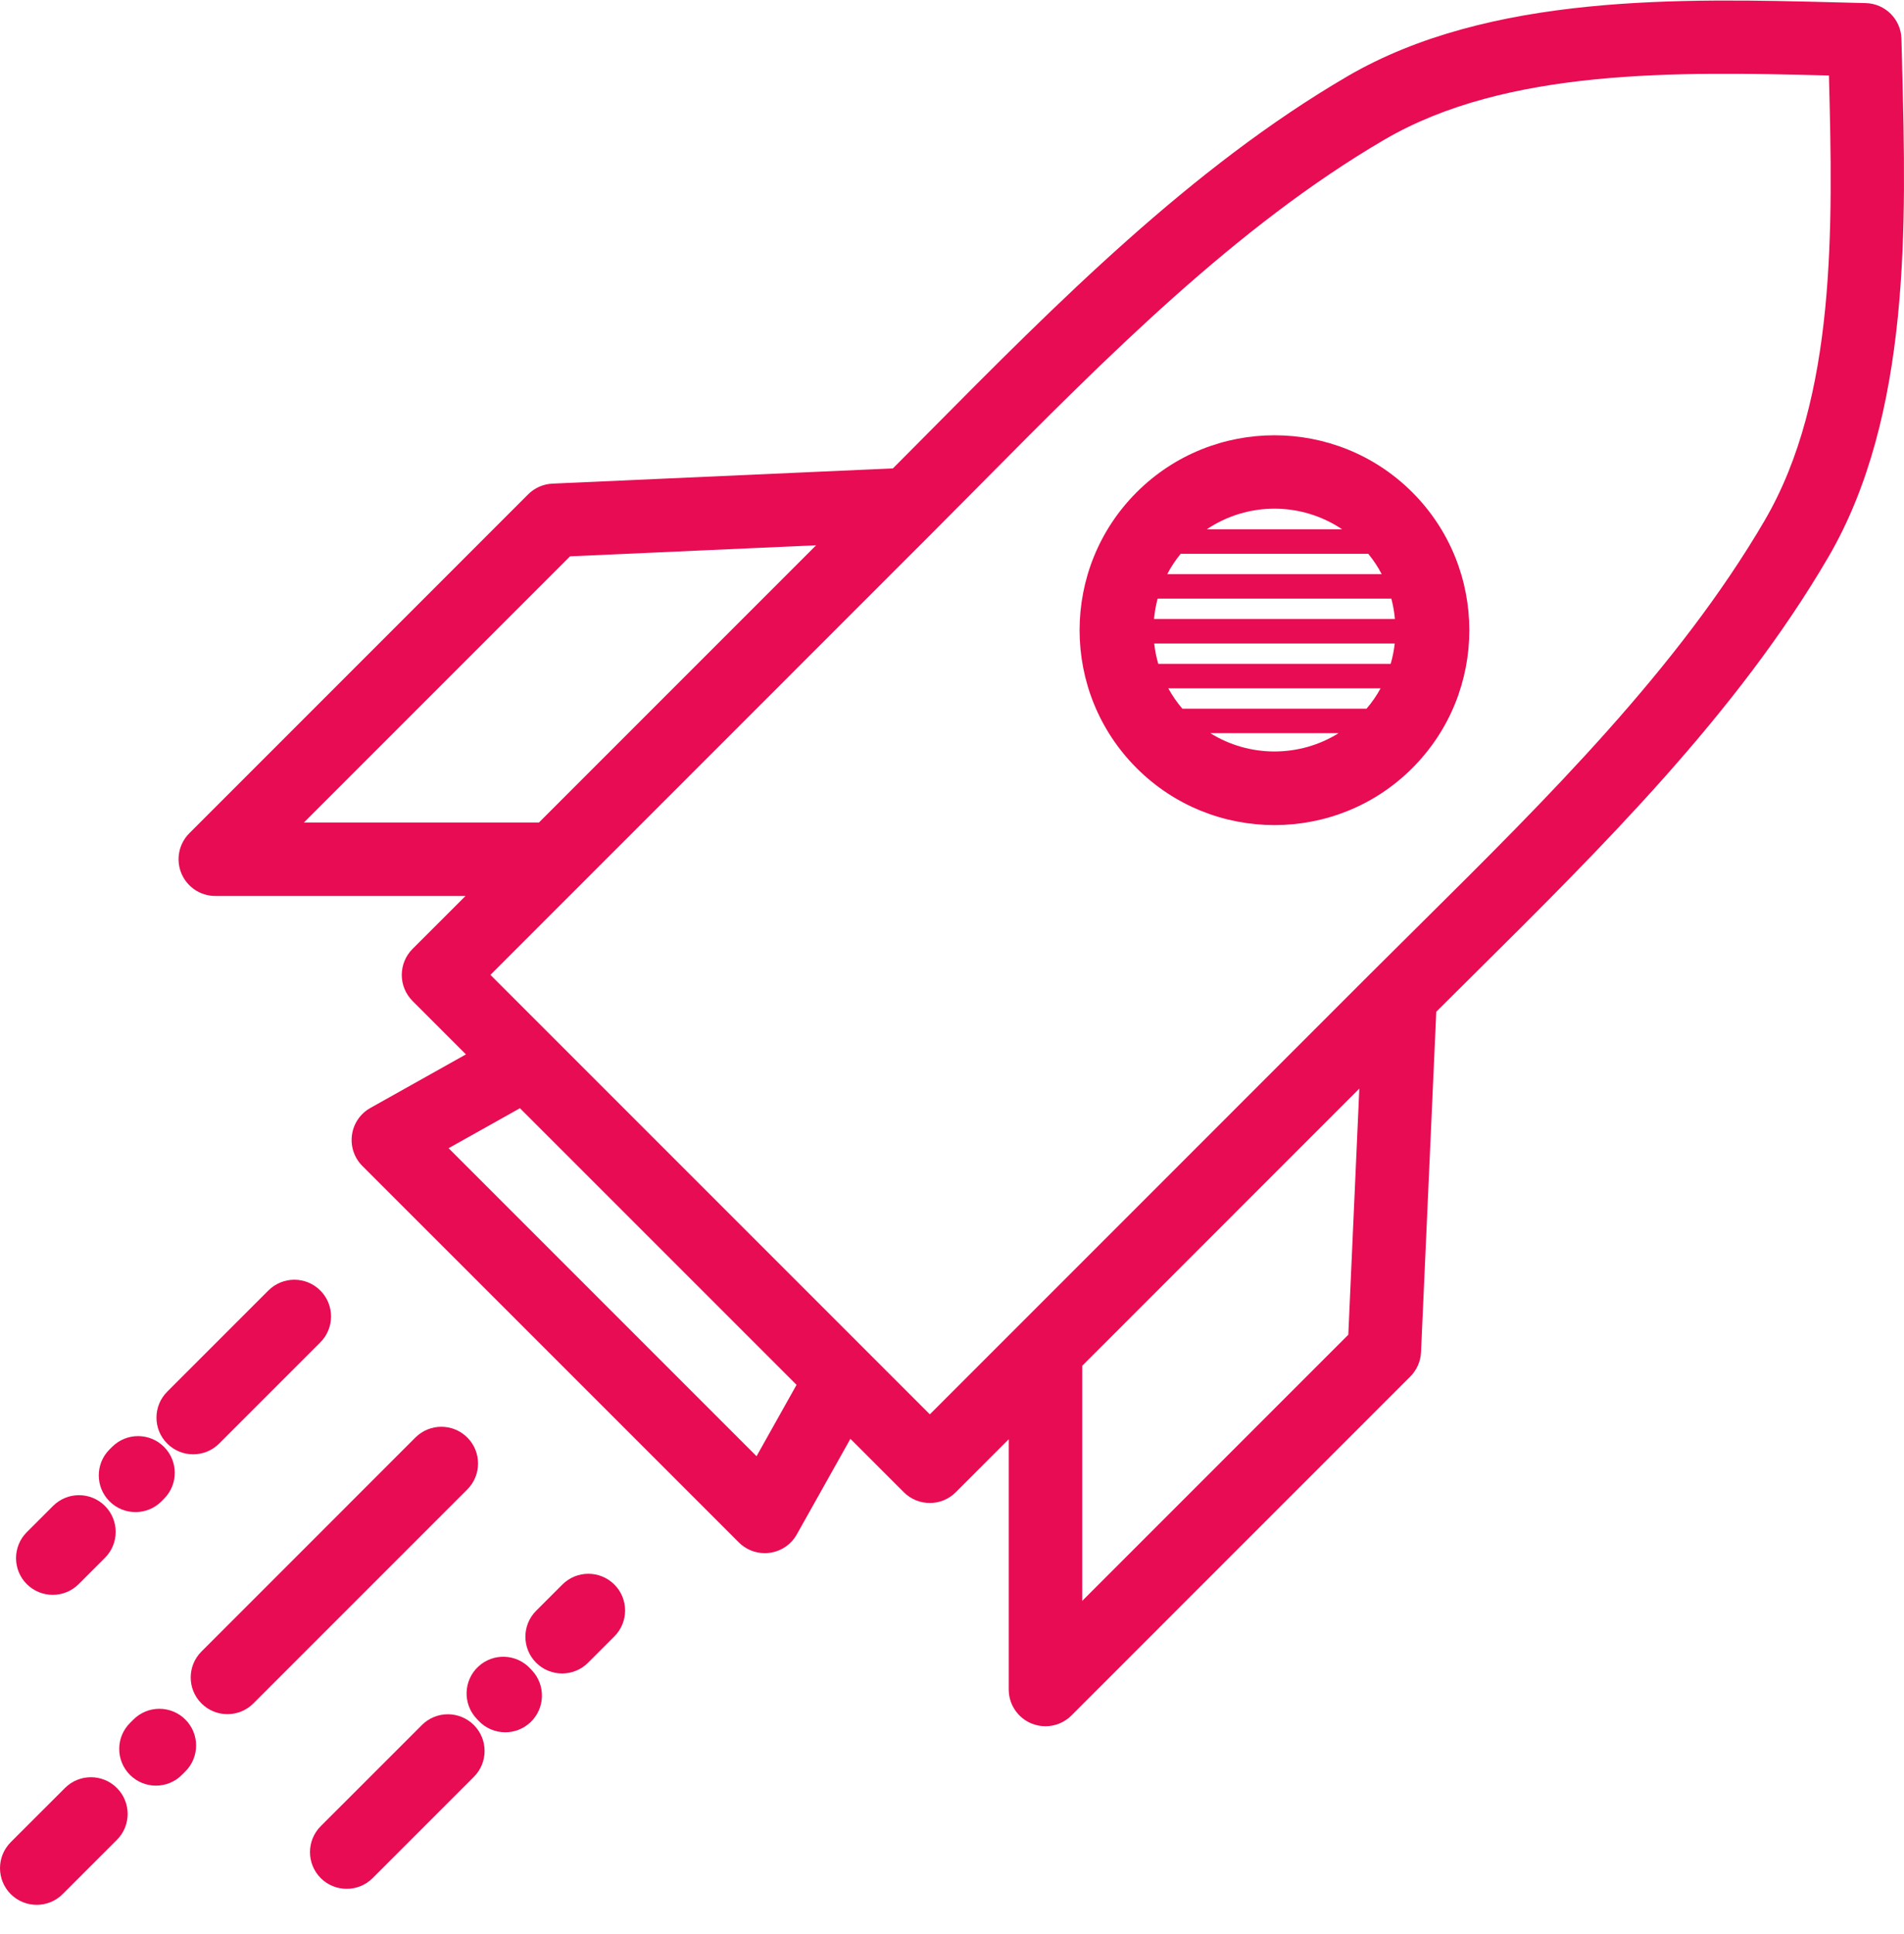 <svg width="64" height="65" viewBox="0 0 64 65" fill="none" xmlns="http://www.w3.org/2000/svg">
<path d="M2.184 60.091L0.361 61.913C-0.12 62.395 -0.12 63.176 0.361 63.658C0.602 63.898 0.918 64.018 1.234 64.018C1.55 64.018 1.865 63.898 2.106 63.658L3.929 61.835C4.411 61.354 4.411 60.573 3.929 60.091C3.448 59.609 2.666 59.609 2.184 60.091H2.184Z" fill="#E70C53"/>
<path d="M4.485 57.791L4.369 57.907C3.887 58.388 3.887 59.17 4.369 59.651C4.61 59.892 4.926 60.012 5.242 60.012C5.558 60.012 5.873 59.892 6.114 59.651L6.23 59.535C6.712 59.054 6.712 58.272 6.23 57.791C5.747 57.309 4.967 57.309 4.485 57.791H4.485Z" fill="#E70C53"/>
<path d="M15.708 48.313C15.226 47.831 14.445 47.831 13.963 48.313L6.772 55.505C6.29 55.986 6.29 56.768 6.772 57.249C7.012 57.49 7.329 57.61 7.644 57.61C7.96 57.61 8.276 57.49 8.517 57.249L15.708 50.058C16.189 49.576 16.189 48.794 15.708 48.313H15.708Z" fill="#E70C53"/>
<path d="M6.493 48.877C6.809 48.877 7.125 48.757 7.366 48.516L10.766 45.116C11.248 44.635 11.248 43.853 10.766 43.371C10.284 42.889 9.503 42.89 9.022 43.371L5.621 46.772C5.139 47.253 5.139 48.035 5.621 48.516C5.862 48.757 6.178 48.877 6.493 48.877H6.493Z" fill="#E70C53"/>
<path d="M38.205 16.546C35.65 19.101 35.65 23.259 38.205 25.814C39.483 27.093 41.161 27.73 42.839 27.73C44.518 27.73 46.196 27.093 47.473 25.814C50.028 23.259 50.028 19.102 47.473 16.546C44.918 13.99 40.76 13.99 38.205 16.546H38.205ZM45.933 23.819H39.744C39.56 23.604 39.403 23.375 39.27 23.134H46.406C46.275 23.375 46.118 23.604 45.933 23.819H45.933ZM39.688 18.611H45.991C46.168 18.827 46.319 19.055 46.444 19.296H39.235C39.359 19.055 39.511 18.827 39.688 18.611H39.688ZM46.767 20.118C46.828 20.344 46.867 20.572 46.888 20.803H38.79C38.812 20.571 38.851 20.344 38.912 20.118H46.767ZM38.933 22.312C38.868 22.086 38.822 21.859 38.797 21.627H46.882C46.856 21.859 46.811 22.086 46.745 22.312H38.933ZM45.115 17.789H40.563C41.25 17.328 42.043 17.095 42.839 17.095C43.634 17.095 44.429 17.329 45.115 17.789ZM40.683 24.641H44.995C43.679 25.461 42 25.461 40.683 24.641Z" fill="#E70C53"/>
<path d="M63.939 2.261L63.914 1.307C63.899 0.649 63.368 0.119 62.71 0.104L61.754 0.08C56.548 -0.055 50.068 -0.224 45.289 2.566C40.032 5.637 35.539 10.172 31.192 14.557C30.796 14.956 30.405 15.349 30.014 15.742L18.57 16.254C18.262 16.268 17.971 16.396 17.753 16.614L6.363 28.005C6.011 28.358 5.905 28.889 6.096 29.35C6.287 29.811 6.737 30.112 7.236 30.112H15.648L13.865 31.894C13.634 32.125 13.505 32.439 13.505 32.767C13.505 33.094 13.635 33.407 13.865 33.639L15.662 35.436L12.449 37.237C12.112 37.426 11.883 37.762 11.831 38.144C11.778 38.527 11.907 38.913 12.18 39.185L24.835 51.838C25.068 52.071 25.383 52.199 25.707 52.199C25.763 52.199 25.82 52.195 25.876 52.187C26.259 52.134 26.595 51.906 26.783 51.569L28.585 48.356L30.381 50.152C30.622 50.393 30.938 50.513 31.254 50.513C31.57 50.513 31.885 50.393 32.126 50.152L33.907 48.371V56.782C33.907 57.282 34.208 57.731 34.669 57.922C34.822 57.985 34.983 58.016 35.141 58.016C35.463 58.016 35.778 57.891 36.014 57.655L47.404 46.264C47.622 46.046 47.751 45.755 47.765 45.447L48.278 34.003C48.671 33.612 49.065 33.221 49.463 32.825C53.849 28.478 58.383 23.984 61.454 18.728C64.243 13.95 64.073 7.469 63.938 2.261L63.939 2.261ZM10.215 27.643L19.161 18.697L27.433 18.326L18.116 27.643L10.215 27.643ZM25.43 48.941L15.079 38.589L17.477 37.245L26.775 46.542L25.43 48.941ZM36.376 53.804V45.903L45.692 36.586L45.321 44.859L36.376 53.804ZM59.322 17.483C56.415 22.46 51.998 26.839 47.725 31.074C47.166 31.628 46.612 32.178 46.066 32.722L31.255 47.534L16.485 32.764L31.296 17.951C31.842 17.404 32.392 16.851 32.945 16.292C37.179 12.019 41.558 7.603 46.534 4.694C50.648 2.291 56.382 2.405 61.477 2.538C61.61 7.635 61.725 13.369 59.321 17.483H59.322Z" fill="#E70C53"/>
<path d="M4.554 50.819C4.87 50.819 5.186 50.699 5.427 50.458L5.513 50.371C5.995 49.89 5.995 49.108 5.513 48.627C5.031 48.145 4.251 48.145 3.769 48.627L3.682 48.713C3.2 49.194 3.2 49.976 3.682 50.458C3.923 50.699 4.238 50.819 4.554 50.819H4.554Z" fill="#E70C53"/>
<path d="M1.772 53.6C2.088 53.6 2.404 53.48 2.645 53.239L3.527 52.357C4.009 51.875 4.009 51.093 3.527 50.612C3.045 50.13 2.265 50.13 1.783 50.612L0.9 51.495C0.419 51.976 0.419 52.758 0.9 53.239C1.141 53.479 1.456 53.6 1.772 53.6H1.772Z" fill="#E70C53"/>
<path d="M14.182 57.975L10.781 61.375C10.3 61.856 10.3 62.638 10.781 63.12C11.022 63.361 11.338 63.48 11.654 63.48C11.97 63.48 12.285 63.361 12.526 63.12L15.927 59.719C16.409 59.238 16.409 58.456 15.927 57.975C15.444 57.493 14.664 57.493 14.182 57.975H14.182Z" fill="#E70C53"/>
<path d="M17.82 56.074C17.355 55.575 16.575 55.547 16.076 56.012C15.578 56.477 15.55 57.257 16.015 57.756L16.081 57.826C16.323 58.087 16.653 58.219 16.983 58.219C17.285 58.219 17.586 58.11 17.824 57.888C18.322 57.424 18.35 56.643 17.886 56.144L17.82 56.074Z" fill="#E70C53"/>
<path d="M18.904 53.253L18.021 54.136C17.54 54.617 17.54 55.399 18.021 55.881C18.262 56.122 18.578 56.242 18.894 56.242C19.21 56.242 19.526 56.122 19.767 55.881L20.65 54.998C21.132 54.517 21.132 53.735 20.65 53.253C20.167 52.772 19.386 52.772 18.904 53.253H18.904Z" fill="#E70C53"/>
</svg>
